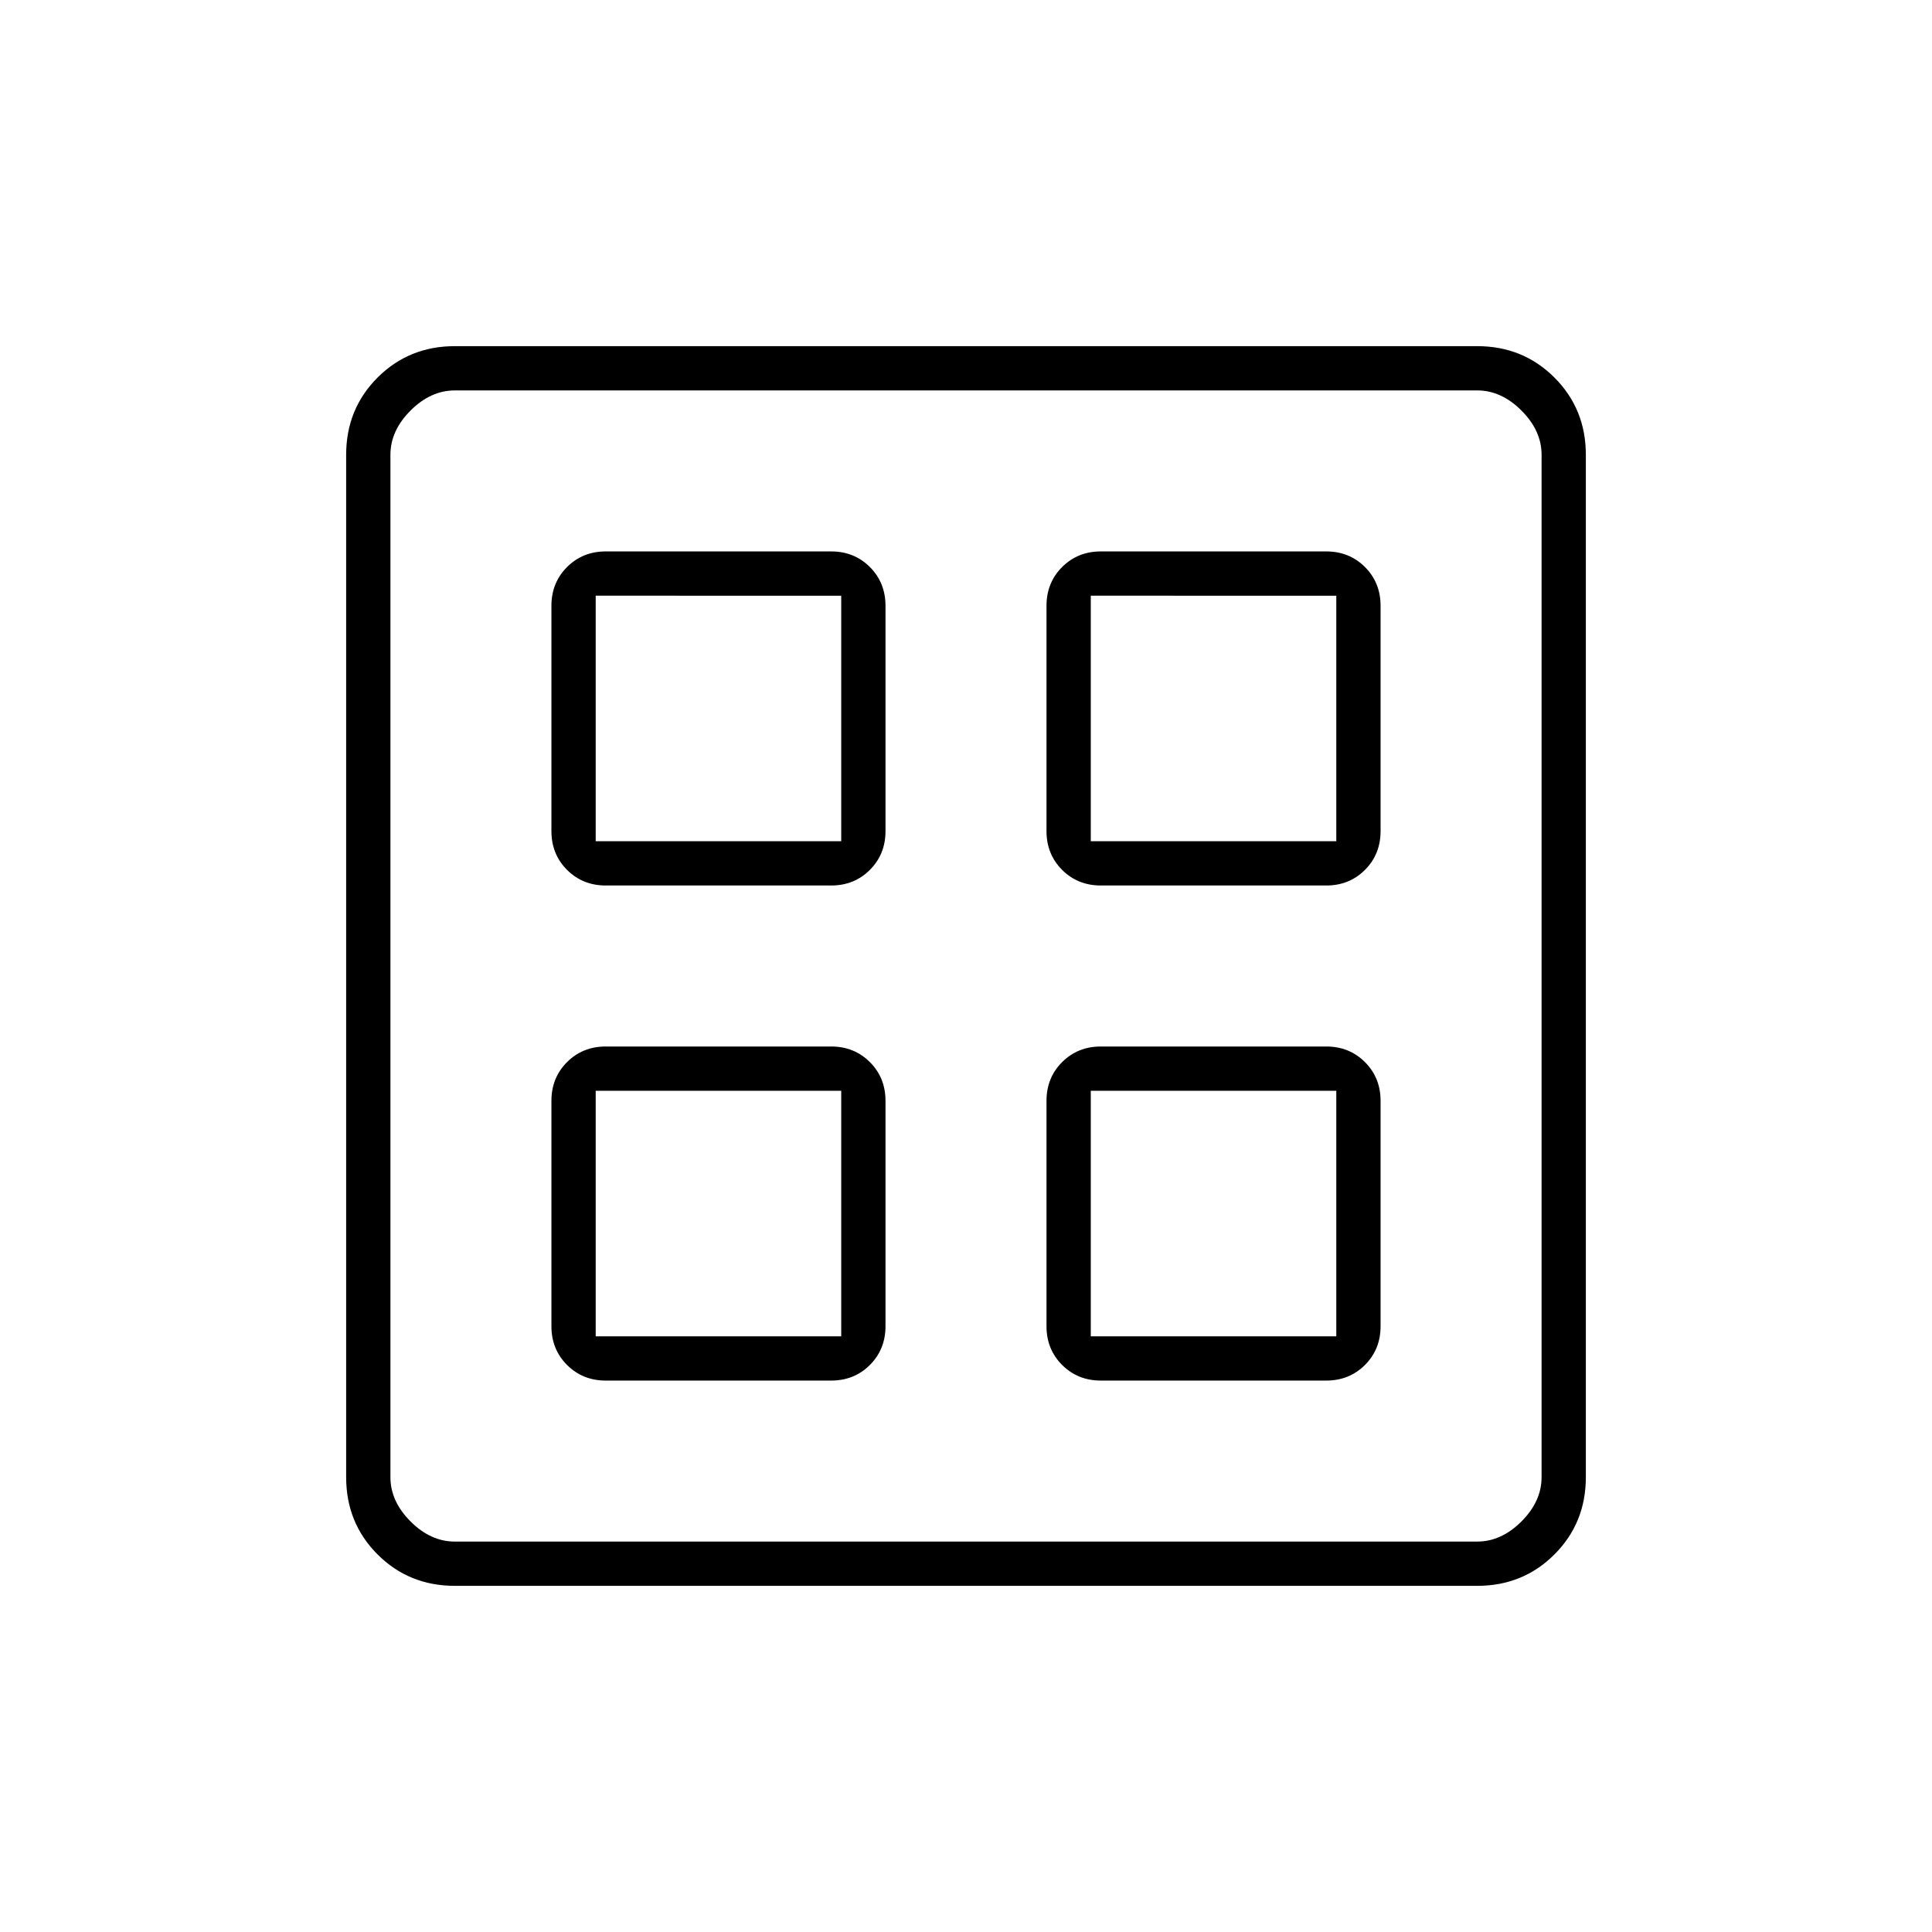 <svg xmlns="http://www.w3.org/2000/svg" height="48" viewBox="0 -960 960 960" width="48"><path d="M413-520H301q-11.48 0-19.24-7.76Q274-535.53 274-547v-112q0-11.47 7.76-19.24Q289.52-686 301-686h112q11.48 0 19.24 7.76Q440-670.47 440-659v112q0 11.47-7.76 19.24Q424.48-520 413-520Zm0 246H301q-11.48 0-19.24-7.76Q274-289.52 274-301v-112q0-11.48 7.76-19.24Q289.52-440 301-440h112q11.48 0 19.24 7.76Q440-424.48 440-413v112q0 11.48-7.76 19.24Q424.48-274 413-274Zm246-246H547q-11.47 0-19.24-7.76Q520-535.53 520-547v-112q0-11.47 7.76-19.24Q535.53-686 547-686h112q11.47 0 19.24 7.76Q686-670.47 686-659v112q0 11.47-7.76 19.24Q670.47-520 659-520Zm0 246H547q-11.47 0-19.24-7.76Q520-289.52 520-301v-112q0-11.48 7.76-19.24Q535.53-440 547-440h112q11.47 0 19.24 7.76Q686-424.48 686-413v112q0 11.48-7.76 19.24Q670.47-274 659-274ZM296-542h122v-122H296v122Zm246 0h122v-122H542v122ZM296-296h122v-122H296v122Zm246 0h122v-122H542v122ZM418-542Zm124 0Zm0 124Zm-124 0ZM226-172q-22.77 0-38.39-15.61Q172-203.23 172-226v-508q0-22.78 15.61-38.39Q203.23-788 226-788h508q22.78 0 38.39 15.61T788-734v508q0 22.77-15.61 38.39Q756.78-172 734-172H226Zm0-22h508q12 0 22-10t10-22v-508q0-12-10-22t-22-10H226q-12 0-22 10t-10 22v508q0 12 10 22t22 10Z"/></svg>